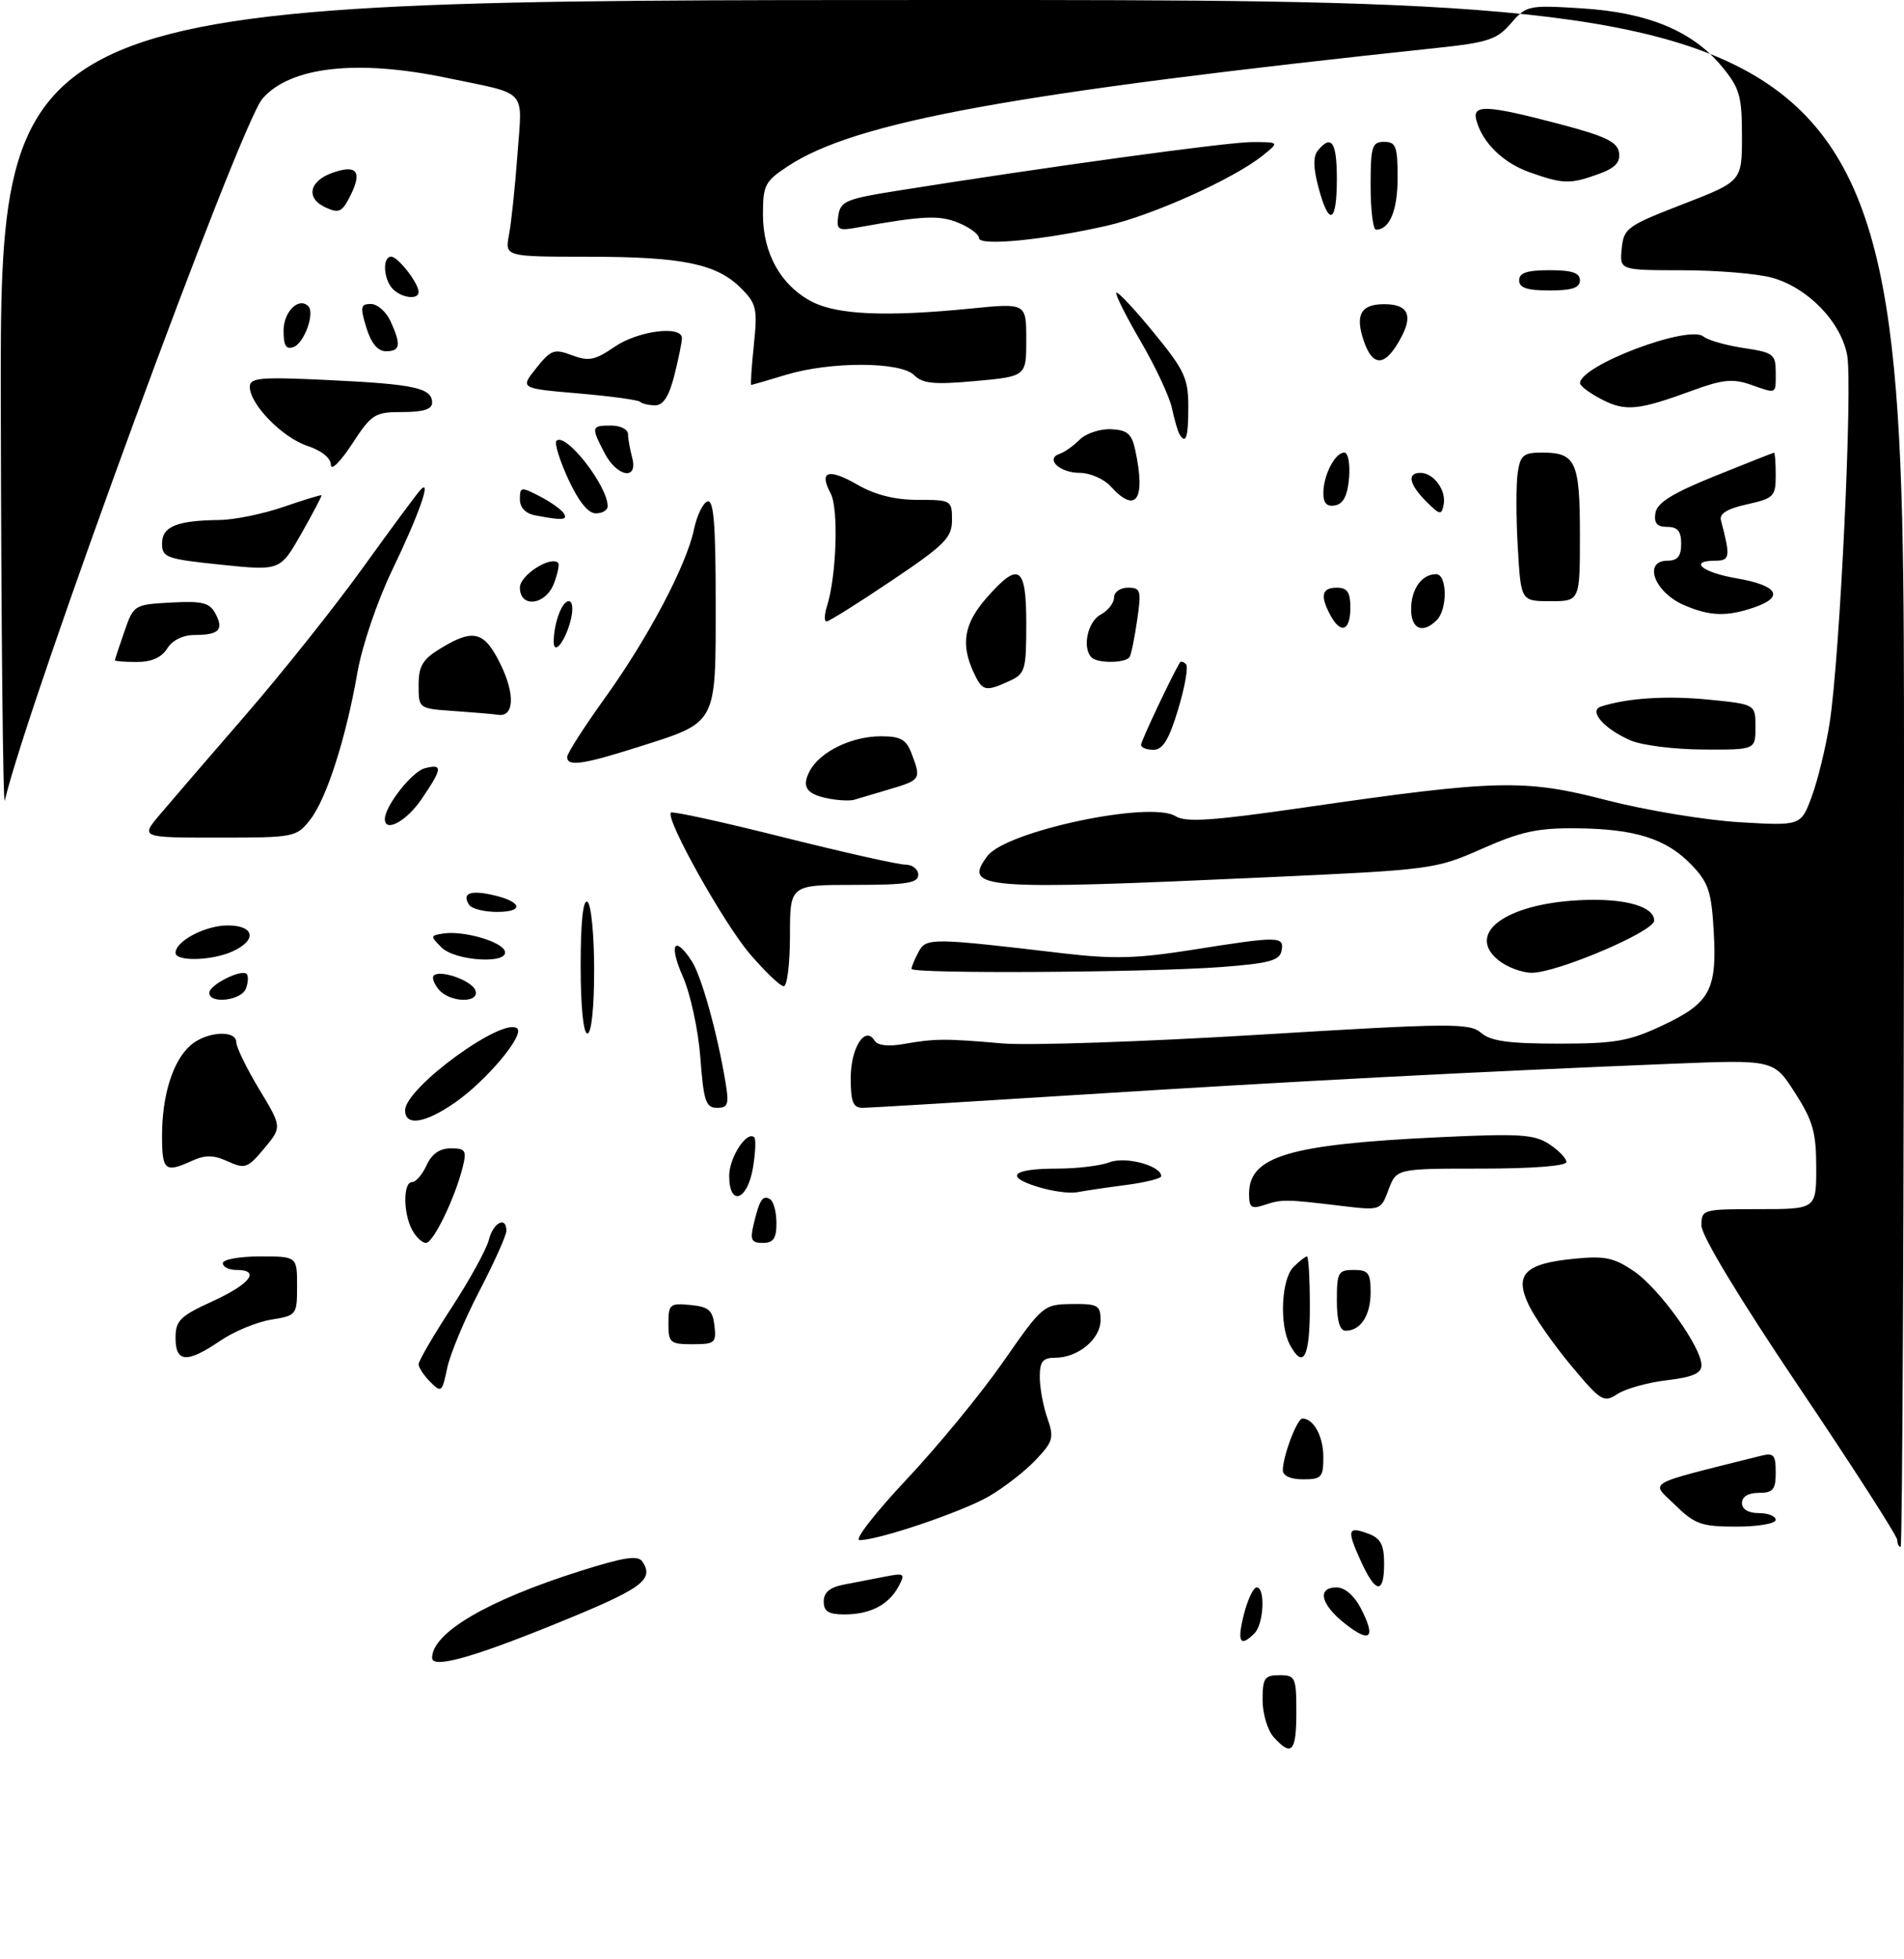 <?xml version="1.0" encoding="UTF-8" standalone="no"?>
<!DOCTYPE svg PUBLIC "-//W3C//DTD SVG 1.1//EN" "http://www.w3.org/Graphics/SVG/1.1/DTD/svg11.dtd" >
<svg xmlns="http://www.w3.org/2000/svg" xmlns:xlink="http://www.w3.org/1999/xlink" version="1.1" viewBox="0 0 282 290">
 <g >
 <path fill="currentColor"
d=" M 188.65 257.17 C 187.74 256.17 187.00 253.69 187.00 251.67 C 187.00 248.42 187.29 248.00 189.50 248.00 C 191.86 248.00 192.00 248.30 192.00 253.50 C 192.00 259.35 191.31 260.11 188.65 257.17 Z  M 64.00 245.43 C 64.00 241.72 72.23 236.90 85.92 232.58 C 92.57 230.48 94.51 230.20 95.17 231.21 C 96.91 233.92 95.10 235.20 82.00 240.51 C 69.85 245.44 64.00 247.04 64.00 245.43 Z  M 184.23 239.00 C 184.79 236.80 185.64 235.00 186.12 235.00 C 187.44 235.00 187.18 240.42 185.80 241.80 C 183.67 243.93 183.19 243.09 184.23 239.00 Z  M 199.25 240.40 C 195.60 237.54 195.00 235.00 197.97 235.00 C 199.17 235.00 200.58 236.22 201.54 238.07 C 203.82 242.48 202.99 243.33 199.25 240.40 Z  M 122.00 237.08 C 122.00 235.74 122.91 234.98 125.00 234.58 C 126.65 234.26 129.39 233.73 131.09 233.40 C 133.97 232.84 134.10 232.94 133.07 234.88 C 131.62 237.58 128.87 239.00 125.07 239.00 C 122.71 239.00 122.00 238.56 122.00 237.08 Z  M 201.50 230.99 C 199.43 226.42 199.60 225.89 202.75 227.08 C 204.50 227.75 205.00 228.72 205.00 231.47 C 205.00 236.11 203.73 235.94 201.50 230.99 Z  M 281.00 227.97 C 281.00 227.41 274.48 217.26 266.50 205.41 C 257.66 192.30 252.00 182.93 252.00 181.44 C 252.00 179.04 252.15 179.00 260.50 179.00 C 269.00 179.00 269.00 179.00 269.00 172.84 C 269.00 167.63 268.51 165.91 265.85 161.77 C 262.71 156.87 262.71 156.87 247.60 157.48 C 218.68 158.65 191.30 160.08 160.50 162.03 C 143.45 163.11 128.71 164.00 127.75 164.00 C 126.35 164.00 126.00 163.13 126.00 159.62 C 126.00 155.11 128.12 151.77 129.53 154.05 C 129.98 154.77 131.57 154.96 133.87 154.55 C 138.50 153.74 139.98 153.73 148.50 154.47 C 152.35 154.80 169.45 154.22 186.50 153.18 C 214.94 151.45 217.65 151.43 219.36 152.90 C 220.78 154.13 223.46 154.50 230.86 154.50 C 239.20 154.50 241.26 154.14 246.16 151.84 C 253.25 148.52 254.32 146.59 253.82 137.90 C 253.49 132.01 253.04 130.65 250.55 128.06 C 246.84 124.18 242.25 122.71 233.52 122.62 C 227.75 122.56 225.26 123.10 219.50 125.65 C 212.60 128.69 212.13 128.76 187.50 129.88 C 145.15 131.81 142.58 131.61 146.25 126.72 C 149.02 123.03 170.38 118.51 174.09 120.82 C 175.62 121.78 179.51 121.52 193.25 119.53 C 221.79 115.40 225.80 115.31 238.00 118.47 C 243.78 119.96 252.60 121.42 257.62 121.72 C 266.74 122.26 266.74 122.26 268.35 117.88 C 269.24 115.47 270.43 110.58 270.99 107.00 C 272.51 97.22 274.42 57.06 273.58 52.57 C 272.65 47.63 267.75 42.58 262.45 41.11 C 260.28 40.51 254.31 40.01 249.19 40.01 C 239.87 40.00 239.87 40.00 240.19 36.81 C 240.48 33.79 240.98 33.43 249.25 30.23 C 258.00 26.84 258.00 26.84 258.00 20.15 C 258.00 14.20 257.67 13.05 255.03 9.85 C 250.70 4.60 244.09 1.85 234.32 1.24 C 226.37 0.74 226.07 0.80 223.79 3.45 C 221.74 5.84 220.39 6.29 212.97 7.08 C 150.13 13.75 126.77 17.99 116.75 24.57 C 113.29 26.84 113.00 27.39 113.00 31.76 C 113.01 37.53 115.64 42.23 120.21 44.64 C 123.94 46.60 131.21 46.93 143.75 45.68 C 152.00 44.86 152.00 44.86 152.00 50.29 C 152.00 55.72 152.00 55.72 144.47 56.41 C 138.37 56.96 136.65 56.80 135.40 55.54 C 133.37 53.52 123.01 53.49 116.41 55.49 C 113.71 56.31 111.39 56.98 111.27 56.99 C 111.14 57.00 111.31 54.34 111.65 51.09 C 112.21 45.69 112.05 44.96 109.76 42.67 C 106.14 39.05 101.10 38.01 87.14 38.01 C 74.77 38.00 74.77 38.00 75.39 34.75 C 75.73 32.96 76.29 27.61 76.64 22.86 C 77.36 12.98 78.35 14.06 66.18 11.53 C 52.88 8.75 42.97 9.87 38.87 14.61 C 35.51 18.50 4.34 103.36 0.71 118.50 C 0.45 119.60 0.18 93.39 0.12 60.25 C 0.00 0.00 0.00 0.00 141.00 0.00 C 282.00 0.00 282.00 0.00 282.00 114.50 C 282.00 177.47 281.77 229.00 281.50 229.00 C 281.23 229.00 281.00 228.54 281.00 227.97 Z  M 134.25 219.04 C 138.89 214.11 145.34 206.26 148.59 201.59 C 154.41 193.23 154.56 193.10 158.75 193.05 C 162.60 193.00 163.00 193.23 163.00 195.44 C 163.00 198.24 159.66 201.00 156.28 201.00 C 154.44 201.00 154.00 201.55 154.00 203.85 C 154.00 205.42 154.50 208.15 155.12 209.92 C 156.14 212.85 155.99 213.40 153.37 216.16 C 151.79 217.82 148.70 220.22 146.50 221.50 C 142.52 223.81 130.15 228.00 127.30 228.00 C 126.48 228.00 129.61 223.97 134.25 219.04 Z  M 248.08 222.78 C 244.46 219.24 243.27 219.92 260.75 215.53 C 262.71 215.03 263.00 215.35 263.00 217.98 C 263.00 220.53 262.61 221.00 260.50 221.00 C 258.94 221.00 258.00 221.57 258.00 222.50 C 258.00 223.43 258.94 224.00 260.50 224.00 C 261.88 224.00 263.00 224.45 263.00 225.00 C 263.00 225.55 260.40 226.00 257.19 226.00 C 251.99 226.00 251.03 225.66 248.08 222.78 Z  M 190.00 217.65 C 190.00 215.57 192.11 210.00 192.90 210.00 C 194.56 210.00 196.00 212.64 196.00 215.70 C 196.00 218.70 195.73 219.00 193.00 219.00 C 191.15 219.00 190.00 218.48 190.00 217.65 Z  M 232.71 202.18 C 230.14 199.10 227.30 195.05 226.41 193.17 C 224.27 188.66 225.82 187.07 233.09 186.35 C 237.68 185.89 239.03 186.17 242.00 188.19 C 245.75 190.74 252.00 199.43 252.00 202.10 C 252.00 203.31 250.69 203.88 246.87 204.33 C 244.05 204.66 240.77 205.58 239.57 206.36 C 237.52 207.70 237.13 207.46 232.71 202.18 Z  M 63.73 204.58 C 62.78 203.63 62.00 202.45 62.00 201.96 C 62.00 201.47 64.19 197.70 66.88 193.59 C 69.56 189.48 72.04 184.97 72.40 183.56 C 73.04 180.98 75.00 179.97 75.00 182.21 C 75.00 182.88 73.20 186.88 71.01 191.10 C 68.81 195.32 66.66 200.47 66.23 202.54 C 65.49 206.11 65.36 206.22 63.73 204.58 Z  M 26.00 198.07 C 26.00 195.50 26.66 194.84 31.50 192.63 C 37.08 190.08 38.65 188.00 35.00 188.00 C 33.90 188.00 33.00 187.55 33.00 187.00 C 33.00 186.45 35.48 186.00 38.50 186.00 C 44.00 186.00 44.00 186.00 44.00 190.37 C 44.00 194.67 43.93 194.75 40.16 195.36 C 38.05 195.70 34.65 197.10 32.62 198.49 C 27.68 201.84 26.00 201.73 26.00 198.07 Z  M 191.04 199.07 C 189.46 196.13 189.78 189.36 191.57 187.57 C 192.44 186.71 193.34 186.00 193.57 186.00 C 193.81 186.00 194.00 189.38 194.00 193.50 C 194.00 200.95 193.03 202.78 191.04 199.07 Z  M 99.00 195.94 C 99.00 193.08 99.22 192.89 102.25 193.19 C 104.96 193.45 105.55 193.96 105.82 196.25 C 106.11 198.80 105.87 199.00 102.57 199.00 C 99.25 199.00 99.00 198.78 99.00 195.94 Z  M 198.00 192.50 C 198.00 188.37 198.20 188.00 200.50 188.00 C 202.66 188.00 203.00 188.45 203.00 191.30 C 203.00 194.73 201.53 197.00 199.30 197.00 C 198.43 197.00 198.00 195.53 198.00 192.50 Z  M 61.04 182.07 C 59.70 179.58 59.70 175.00 61.02 175.00 C 61.58 175.00 62.56 173.88 63.18 172.50 C 63.95 170.82 65.13 170.00 66.77 170.00 C 68.94 170.00 69.14 170.31 68.54 172.75 C 67.40 177.34 64.18 184.00 63.09 184.00 C 62.53 184.00 61.60 183.13 61.04 182.07 Z  M 111.62 181.25 C 112.50 177.56 112.97 176.86 114.07 177.54 C 114.58 177.86 115.00 179.44 115.00 181.06 C 115.00 183.34 114.55 184.00 112.98 184.00 C 111.29 184.00 111.07 183.56 111.62 181.25 Z  M 185.00 176.72 C 185.00 171.18 190.91 169.41 213.03 168.36 C 225.04 167.79 227.23 167.92 229.44 169.37 C 230.85 170.29 232.00 171.49 232.00 172.02 C 232.00 172.61 226.94 173.00 219.41 173.00 C 206.83 173.00 206.83 173.00 205.66 176.11 C 204.50 179.22 204.50 179.22 198.50 178.50 C 190.44 177.53 189.85 177.52 187.25 178.39 C 185.33 179.02 185.00 178.78 185.00 176.72 Z  M 108.00 174.07 C 108.00 171.34 110.64 167.31 111.72 168.38 C 111.98 168.65 111.89 170.70 111.51 172.93 C 110.69 177.77 108.00 178.64 108.00 174.07 Z  M 153.66 175.69 C 148.69 174.15 149.95 173.00 156.60 173.00 C 159.50 173.00 162.99 172.58 164.35 172.06 C 166.73 171.15 171.97 172.57 171.99 174.12 C 172.00 174.46 169.64 175.05 166.75 175.43 C 163.86 175.80 160.60 176.29 159.50 176.50 C 158.40 176.71 155.77 176.35 153.66 175.69 Z  M 24.00 168.15 C 24.00 162.13 25.60 157.04 28.22 154.75 C 30.56 152.70 35.00 152.41 35.00 154.31 C 35.00 155.03 36.52 158.15 38.38 161.24 C 41.77 166.85 41.77 166.85 39.13 170.02 C 36.68 172.95 36.29 173.09 33.74 171.93 C 31.63 170.97 30.41 170.95 28.45 171.84 C 24.44 173.67 24.00 173.31 24.00 168.15 Z  M 60.00 164.37 C 60.00 161.02 74.68 150.35 76.62 152.28 C 77.65 153.32 72.01 160.01 67.40 163.22 C 62.97 166.30 60.00 166.77 60.00 164.37 Z  M 103.73 156.58 C 103.42 152.48 102.26 147.12 101.14 144.58 C 99.03 139.81 99.86 138.33 102.44 142.26 C 103.89 144.48 106.21 152.79 107.46 160.25 C 108.00 163.49 107.83 164.00 106.19 164.00 C 104.54 164.00 104.21 163.01 103.73 156.58 Z  M 86.00 142.94 C 86.00 136.49 86.36 133.10 87.00 133.50 C 87.55 133.84 88.00 138.34 88.00 143.56 C 88.00 149.19 87.60 153.00 87.00 153.00 C 86.40 153.00 86.00 148.98 86.00 142.94 Z  M 31.00 146.98 C 31.00 145.80 35.75 143.41 36.53 144.19 C 36.81 144.48 36.76 145.45 36.42 146.36 C 35.74 148.13 31.00 148.67 31.00 146.98 Z  M 64.98 146.48 C 64.28 145.64 63.95 144.72 64.24 144.43 C 65.17 143.50 69.84 145.14 70.40 146.59 C 71.15 148.55 66.62 148.46 64.98 146.48 Z  M 111.09 141.25 C 107.16 136.66 98.50 121.17 99.37 120.30 C 99.60 120.06 107.08 121.70 115.99 123.94 C 124.89 126.17 133.04 128.00 134.09 128.00 C 135.14 128.00 136.00 128.68 136.00 129.50 C 136.00 130.73 134.28 131.00 126.50 131.00 C 117.00 131.00 117.00 131.00 117.00 138.50 C 117.00 142.62 116.59 146.00 116.08 146.00 C 115.57 146.00 113.33 143.86 111.09 141.25 Z  M 135.00 143.43 C 135.00 143.12 135.47 142.00 136.04 140.93 C 137.17 138.81 137.87 138.82 157.55 141.14 C 164.91 142.00 168.47 141.90 176.66 140.60 C 189.45 138.57 190.23 138.58 189.81 140.75 C 189.54 142.19 187.97 142.62 180.99 143.15 C 170.27 143.97 135.00 144.19 135.00 143.43 Z  M 221.94 142.16 C 217.29 138.39 222.42 134.17 232.65 133.35 C 239.87 132.77 245.00 134.00 245.00 136.29 C 245.00 137.90 230.61 144.02 226.86 144.01 C 225.41 144.00 223.20 143.17 221.94 142.16 Z  M 26.00 141.06 C 26.00 139.32 30.41 137.00 33.72 137.00 C 37.70 137.00 38.12 139.17 34.45 140.84 C 31.39 142.24 26.00 142.37 26.00 141.06 Z  M 65.38 140.25 C 63.71 138.58 63.72 138.49 65.71 138.19 C 68.67 137.76 74.29 139.37 74.77 140.80 C 75.42 142.76 67.44 142.30 65.38 140.25 Z  M 69.46 133.93 C 68.42 132.25 69.60 131.75 72.92 132.48 C 77.30 133.45 77.74 135.00 73.62 135.00 C 71.69 135.00 69.82 134.52 69.46 133.93 Z  M 23.65 120.62 C 25.22 118.76 30.94 112.12 36.36 105.87 C 41.78 99.62 49.62 89.78 53.78 84.00 C 57.94 78.22 61.77 73.05 62.29 72.50 C 63.99 70.69 62.02 76.25 58.04 84.50 C 55.89 88.95 53.63 95.61 52.95 99.50 C 51.23 109.34 48.36 118.27 45.93 121.36 C 43.90 123.94 43.59 124.00 32.33 124.00 C 20.81 124.00 20.81 124.00 23.65 120.62 Z  M 57.00 121.25 C 57.01 119.33 61.02 114.23 62.90 113.74 C 65.61 113.03 65.55 113.73 62.46 118.27 C 60.23 121.56 56.99 123.33 57.00 121.25 Z  M 123.00 118.27 C 119.47 117.65 118.64 116.53 119.94 114.12 C 121.46 111.27 126.14 109.00 130.48 109.00 C 133.39 109.00 134.23 109.47 135.02 111.57 C 136.46 115.34 136.38 115.47 131.75 116.84 C 129.41 117.53 127.05 118.23 126.50 118.40 C 125.95 118.57 124.38 118.51 123.00 118.27 Z  M 84.00 112.06 C 84.00 111.54 86.52 107.61 89.61 103.31 C 96.04 94.36 101.69 83.65 102.80 78.31 C 103.22 76.30 104.11 74.46 104.78 74.24 C 105.71 73.93 106.00 77.56 106.00 89.26 C 106.00 107.41 106.30 106.85 94.54 110.58 C 86.30 113.20 84.00 113.52 84.00 112.06 Z  M 169.00 110.27 C 169.00 109.70 173.49 100.19 174.75 98.08 C 174.89 97.85 175.30 97.96 175.66 98.33 C 176.02 98.69 175.50 101.69 174.50 104.99 C 173.14 109.50 172.22 111.00 170.84 111.00 C 169.83 111.00 169.00 110.67 169.00 110.27 Z  M 241.50 109.61 C 237.54 107.89 235.21 105.20 237.14 104.59 C 241.09 103.33 246.85 102.96 253.05 103.57 C 260.00 104.26 260.00 104.26 260.00 107.63 C 260.00 111.00 260.00 111.00 252.25 110.96 C 247.99 110.94 243.15 110.33 241.50 109.61 Z  M 67.25 105.26 C 62.00 104.90 62.00 104.90 62.00 101.43 C 62.00 98.60 62.59 97.61 65.25 95.99 C 70.15 93.00 71.75 93.44 74.16 98.39 C 76.31 102.83 76.14 106.16 73.78 105.82 C 73.08 105.71 70.14 105.46 67.25 105.26 Z  M 144.16 99.45 C 142.27 95.31 142.81 92.29 146.10 88.53 C 150.92 83.05 152.00 83.75 152.00 92.34 C 152.00 99.23 151.85 99.75 149.45 100.84 C 145.91 102.45 145.48 102.34 144.16 99.45 Z  M 17.02 97.75 C 17.02 97.61 17.65 95.70 18.42 93.50 C 19.79 89.54 19.87 89.50 25.34 89.20 C 29.96 88.95 31.05 89.22 31.90 90.82 C 33.19 93.22 32.44 94.00 28.84 94.00 C 27.10 94.00 25.54 94.77 24.77 96.00 C 23.93 97.34 22.44 98.00 20.26 98.00 C 18.47 98.00 17.01 97.89 17.02 97.75 Z  M 161.67 97.33 C 160.26 95.93 161.08 92.03 163.00 91.00 C 164.10 90.41 165.00 89.27 165.00 88.46 C 165.00 87.65 165.92 87.00 167.06 87.00 C 168.95 87.00 169.07 87.40 168.43 91.75 C 168.06 94.36 167.55 96.84 167.31 97.25 C 166.78 98.18 162.57 98.24 161.67 97.33 Z  M 82.01 94.95 C 82.04 92.21 83.23 89.00 84.23 89.00 C 84.80 89.00 84.93 90.14 84.54 91.75 C 83.75 94.94 81.99 97.16 82.01 94.95 Z  M 197.04 91.07 C 195.49 88.18 195.77 87.00 198.00 87.00 C 199.56 87.00 200.00 87.67 200.00 90.00 C 200.00 93.41 198.57 93.93 197.04 91.07 Z  M 209.00 90.20 C 209.00 87.21 210.57 85.00 212.70 85.00 C 214.35 85.00 214.42 90.18 212.80 91.80 C 210.72 93.88 209.00 93.15 209.00 90.20 Z  M 122.48 89.75 C 123.90 85.28 124.23 75.30 123.03 73.05 C 121.25 69.73 122.67 69.27 127.02 71.77 C 129.63 73.27 132.55 74.00 135.95 74.00 C 140.88 74.00 141.00 74.07 141.00 76.97 C 141.00 79.60 139.96 80.65 132.04 85.97 C 127.11 89.29 122.78 92.00 122.42 92.00 C 122.06 92.00 122.09 90.99 122.48 89.75 Z  M 249.40 89.57 C 245.00 87.66 243.30 83.00 247.00 83.00 C 248.47 83.00 249.00 82.33 249.00 80.50 C 249.00 78.64 248.47 78.00 246.93 78.00 C 245.41 78.00 244.95 77.46 245.18 75.96 C 245.42 74.43 247.65 73.04 254.00 70.47 C 258.68 68.58 262.61 67.03 262.75 67.02 C 262.89 67.01 263.00 68.51 263.00 70.36 C 263.00 73.49 262.72 73.78 258.75 74.66 C 255.80 75.31 254.62 76.05 254.89 77.05 C 256.31 82.39 256.23 83.00 254.12 83.00 C 250.03 83.00 252.05 84.73 257.17 85.61 C 263.28 86.66 264.34 88.34 259.90 89.89 C 255.78 91.32 253.24 91.24 249.40 89.57 Z  M 77.00 86.98 C 77.00 85.16 81.56 82.23 82.67 83.33 C 82.88 83.55 82.60 84.91 82.05 86.36 C 80.82 89.61 77.00 90.07 77.00 86.98 Z  M 224.80 81.04 C 224.54 76.66 224.54 71.71 224.78 70.04 C 225.17 67.38 225.63 67.00 228.41 67.00 C 233.39 67.00 234.00 68.34 234.00 79.20 C 234.00 89.00 234.00 89.00 229.63 89.00 C 225.26 89.00 225.26 89.00 224.80 81.04 Z  M 32.75 83.60 C 24.63 82.76 24.00 82.53 24.00 80.46 C 24.00 77.95 26.19 77.05 32.50 76.98 C 34.70 76.96 38.97 76.08 41.99 75.04 C 45.01 74.00 47.54 73.23 47.62 73.32 C 47.69 73.42 46.35 75.97 44.63 79.00 C 41.50 84.50 41.50 84.50 32.75 83.60 Z  M 79.25 76.29 C 77.83 76.02 77.00 75.14 77.00 73.90 C 77.00 72.06 77.17 72.04 79.94 73.47 C 81.55 74.30 83.15 75.44 83.50 75.99 C 84.13 77.01 83.30 77.07 79.25 76.29 Z  M 84.16 70.92 C 82.88 68.13 82.09 65.58 82.41 65.26 C 83.75 63.92 90.00 71.90 90.00 74.95 C 90.00 75.53 89.21 76.00 88.24 76.00 C 87.11 76.00 85.67 74.21 84.16 70.92 Z  M 211.24 74.24 C 208.70 71.70 208.35 70.00 210.38 70.00 C 212.33 70.00 214.23 72.58 213.82 74.69 C 213.51 76.31 213.27 76.27 211.24 74.24 Z  M 196.00 73.01 C 196.00 70.35 197.73 67.00 199.10 67.00 C 199.67 67.00 199.98 68.65 199.81 70.74 C 199.59 73.36 198.97 74.58 197.75 74.82 C 196.53 75.05 196.00 74.50 196.00 73.01 Z  M 164.50 72.00 C 163.50 70.90 161.44 70.00 159.90 70.00 C 156.94 70.00 154.75 67.92 156.95 67.18 C 157.66 66.95 159.00 66.00 159.92 65.08 C 160.83 64.17 162.92 63.47 164.54 63.54 C 166.95 63.65 167.62 64.21 168.13 66.59 C 169.73 73.98 168.27 76.16 164.50 72.00 Z  M 49.01 68.83 C 49.00 67.81 47.64 66.71 45.53 66.01 C 41.82 64.78 37.00 59.85 37.00 57.28 C 37.00 55.91 38.50 55.78 48.75 56.27 C 61.40 56.87 64.00 57.44 64.00 59.61 C 64.00 60.59 62.70 61.00 59.62 61.00 C 55.49 61.00 55.05 61.28 52.13 65.75 C 50.42 68.36 49.02 69.75 49.01 68.83 Z  M 89.53 67.05 C 87.52 63.18 87.57 63.00 90.50 63.00 C 91.88 63.00 93.01 63.56 93.01 64.25 C 93.02 64.94 93.30 66.51 93.63 67.75 C 94.55 71.17 91.38 70.63 89.53 67.05 Z  M 174.68 64.25 C 174.43 63.84 173.94 62.11 173.57 60.41 C 173.21 58.71 171.12 54.25 168.93 50.51 C 166.75 46.77 165.13 43.54 165.34 43.33 C 165.55 43.12 168.04 45.77 170.86 49.22 C 175.45 54.81 176.00 56.00 176.00 60.25 C 176.00 64.79 175.64 65.88 174.68 64.25 Z  M 237.27 59.15 C 235.50 58.24 234.04 57.16 234.02 56.74 C 233.95 54.13 250.11 48.02 252.30 49.82 C 252.96 50.37 255.64 51.13 258.25 51.52 C 262.66 52.18 263.00 52.44 263.00 55.11 C 263.00 58.44 263.23 58.33 259.19 56.91 C 256.66 56.04 255.07 56.20 250.79 57.77 C 242.68 60.75 240.78 60.95 237.27 59.15 Z  M 94.82 59.49 C 94.55 59.21 90.42 58.65 85.67 58.24 C 77.02 57.50 77.02 57.50 79.42 54.50 C 81.60 51.77 82.08 51.60 84.71 52.59 C 87.19 53.52 88.11 53.34 91.03 51.34 C 94.50 48.96 101.00 48.13 101.00 50.06 C 101.00 50.64 100.50 53.11 99.88 55.56 C 99.10 58.65 98.24 60.00 97.05 60.00 C 96.10 60.00 95.10 59.77 94.82 59.49 Z  M 201.94 50.33 C 200.70 46.56 201.59 45.03 205.00 45.03 C 208.43 45.03 209.28 46.55 207.63 49.75 C 205.26 54.33 203.33 54.52 201.94 50.33 Z  M 42.00 48.94 C 42.00 46.14 44.26 43.92 45.66 45.33 C 46.66 46.33 45.08 50.75 43.51 51.36 C 42.37 51.80 42.00 51.20 42.00 48.94 Z  M 54.26 48.50 C 53.32 45.43 53.40 45.00 54.93 45.00 C 55.89 45.00 57.20 46.15 57.84 47.55 C 59.44 51.06 59.30 52.00 57.17 52.00 C 55.95 52.00 54.98 50.84 54.26 48.50 Z  M 58.20 42.80 C 56.78 41.38 56.60 38.00 57.94 38.00 C 58.95 38.00 62.00 41.93 62.00 43.22 C 62.00 44.42 59.54 44.14 58.20 42.80 Z  M 225.00 41.50 C 225.00 40.39 226.17 40.00 229.50 40.00 C 232.83 40.00 234.00 40.39 234.00 41.50 C 234.00 42.61 232.83 43.00 229.50 43.00 C 226.17 43.00 225.00 42.61 225.00 41.50 Z  M 145.00 35.25 C 145.00 34.70 143.64 33.68 141.99 33.00 C 139.15 31.82 136.77 31.92 127.16 33.65 C 124.10 34.21 123.86 34.06 124.16 31.92 C 124.47 29.82 125.32 29.45 132.50 28.30 C 155.07 24.70 181.96 21.01 185.50 21.03 C 189.50 21.04 189.50 21.04 187.00 23.04 C 182.72 26.47 170.74 31.86 163.97 33.41 C 154.67 35.53 145.00 36.47 145.00 35.25 Z  M 203.00 27.50 C 203.00 21.67 203.21 21.00 205.00 21.00 C 206.75 21.00 207.00 21.67 207.00 26.30 C 207.00 31.16 205.82 34.00 203.80 34.00 C 203.36 34.00 203.00 31.08 203.00 27.50 Z  M 48.21 30.71 C 45.26 29.35 45.77 26.81 49.24 25.58 C 52.82 24.32 53.68 25.37 51.93 28.89 C 50.68 31.41 50.22 31.63 48.21 30.71 Z  M 195.28 27.76 C 194.49 24.80 194.47 23.14 195.20 22.26 C 197.21 19.84 198.00 21.04 198.00 26.50 C 198.00 33.07 196.84 33.60 195.28 27.76 Z  M 226.54 25.50 C 222.59 24.10 219.52 21.08 218.65 17.75 C 218.04 15.43 220.26 15.54 231.00 18.37 C 237.78 20.15 239.56 21.01 239.79 22.59 C 240.01 24.05 239.20 24.89 236.72 25.78 C 232.55 27.29 231.49 27.26 226.54 25.50 Z "/>
</g>
</svg>